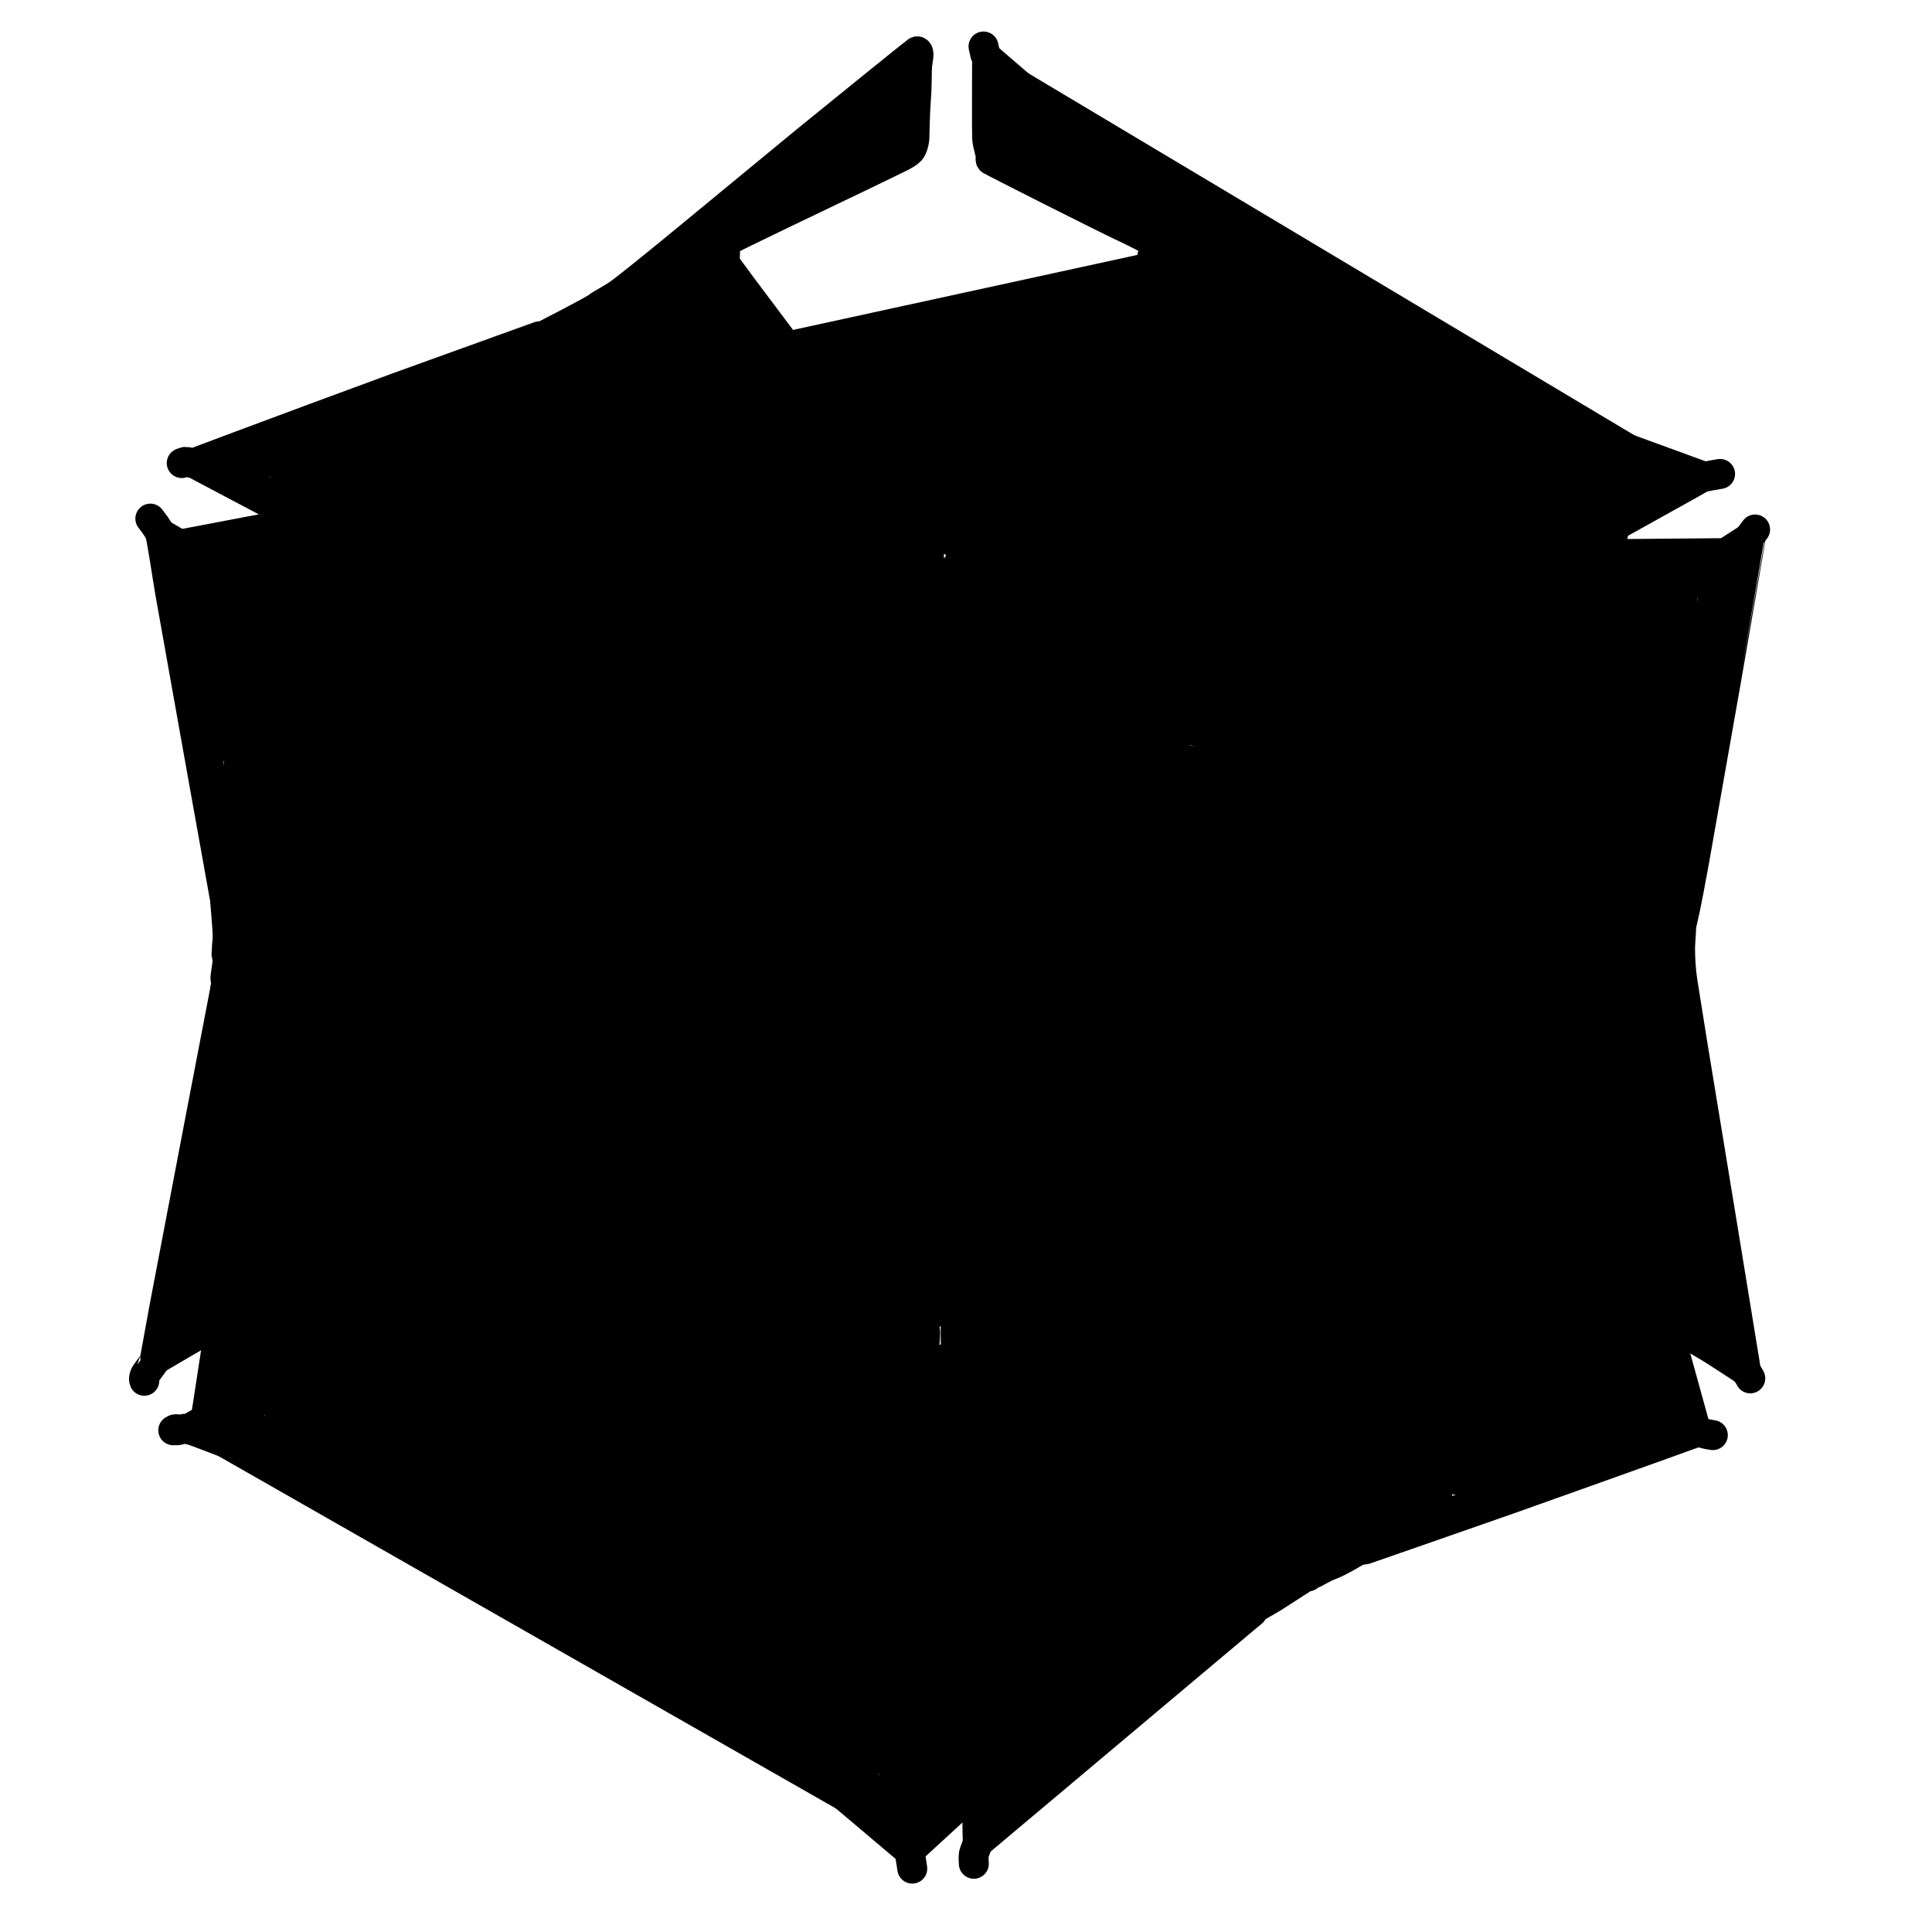 <?xml version="1.0" encoding="UTF-8" standalone="no"?>
<!DOCTYPE svg PUBLIC "-//W3C//DTD SVG 1.1//EN" "http://www.w3.org/Graphics/SVG/1.1/DTD/svg11.dtd">
<svg width="96.00" height="96.00" viewBox="0.00 0.00 1600.00 1600.00" xmlns="http://www.w3.org/2000/svg" xmlns:xlink="http://www.w3.org/1999/xlink">
<g stroke-linecap="round" id="レイヤー_7_2">
<path d="M814.50,38.50 C815.10,41.27 816.12,46.01 816.50,46.50 C817.08,47.24 818.25,47.59 818.50,48.50 C818.69,49.22 817.38,50.83 817.44,52.86 C817.44,53.18 817.22,110.97 817.50,114.50 C818.00,120.34 820.50,127.71 820.50,128.50 C820.51,129.25 820.12,132.04 820.50,132.50 C821.08,133.17 916.57,181.55 935.83,190.39 C940.17,192.45 956.96,200.69 957.50,202.50 C957.77,203.43 957.56,206.90 958.50,207.50 C959.11,207.87 971.79,207.64 972.50,208.50 C973.42,209.65 973.15,214.46 973.50,215.50 C973.75,216.20 982.19,214.72 985.50,215.50 C988.89,216.34 1028.66,235.99 1042.67,243.33 C1054.06,249.52 1060.55,253.50 1069.59,260.07 C1075.36,264.25 1092.29,274.67 1094.50,275.50 C1094.99,275.68 1097.79,276.13 1098.50,276.50 C1099.14,276.83 1103.81,280.16 1104.50,280.50 C1105.17,280.84 1107.83,281.16 1108.50,281.50 C1109.23,281.86 1113.92,285.20 1114.50,285.50 C1115.10,285.81 1117.78,286.22 1118.50,286.50 C1119.29,286.81 1130.01,292.88 1132.50,294.00 C1135.48,295.33 1146.73,298.58 1155.81,301.83 C1183.79,311.94 1246.05,334.51 1280.32,346.97 C1315.75,359.88 1378.06,382.63 1404.94,392.47 C1406.88,393.17 1409.66,394.19 1410.50,394.50"  stroke="rgb(0, 0, 0)" stroke-width="24.80" stroke-opacity="1.00" stroke-linejoin="round"/>
<path d="M958.50,207.50 C956.97,208.23 955.27,209.82 954.50,211.50 C953.95,212.73 953.64,221.27 952.96,223.61 C951.95,227.02 947.87,232.76 947.11,233.85 C931.15,256.31 892.13,310.46 869.06,342.17 C846.78,372.44 794.16,443.28 793.95,443.60 C792.77,445.27 791.40,446.42 790.06,446.71 C789.96,446.73 772.82,446.65 772.50,446.50 C771.76,446.13 721.65,379.83 700.15,351.42 C675.20,318.43 631.88,260.84 613.51,236.25 C610.03,231.53 600.52,218.55 600.50,218.50 C599.76,216.68 600.25,212.60 600.42,211.50 C600.56,210.61 600.46,206.54 600.29,205.76 C600.08,204.84 599.59,201.58 600.50,200.50 C602.02,198.80 686.17,158.81 717.44,143.75 C723.45,140.83 736.51,134.50 743.56,131.07 C749.02,128.39 752.13,126.58 753.98,124.57 C755.74,122.57 757.27,117.24 757.29,113.33 C757.28,112.40 757.67,92.92 758.53,81.79 C759.46,69.92 759.11,58.22 759.50,54.50 C759.86,51.18 760.24,48.92 760.58,46.87 C760.92,44.46 760.42,42.34 759.50,42.50 C759.03,42.61 695.46,93.99 668.29,116.17 C636.68,142.24 580.60,188.45 556.15,208.57 C546.85,216.20 521.47,236.83 512.57,243.30 C505.73,248.09 497.98,251.73 495.19,254.04 C491.47,257.11 452.09,277.24 451.82,277.39 C449.90,278.43 447.50,278.40 446.50,278.50 C446.26,278.53 364.57,308.07 328.98,320.99 C297.02,332.69 228.22,358.20 191.39,372.00 C180.49,376.17 162.23,382.91 162.05,383.00 C159.92,383.90 154.52,382.43 153.50,382.50 C153.00,382.53 152.00,382.87 150.50,383.50"  stroke="rgb(0, 0, 0)" stroke-width="24.80" stroke-opacity="1.00" stroke-linejoin="round"/>
<path d="M818.50,48.50 C836.94,64.38 882.46,103.57 909.54,126.88 C941.17,154.11 996.63,201.87 1020.47,222.40 C1029.15,229.87 1039.67,238.92 1041.50,240.50"  stroke="rgb(0, 0, 0)" stroke-width="24.80" stroke-opacity="1.00" stroke-linejoin="round"/>
<path d="M973.50,215.50 C971.94,216.78 969.87,218.70 969.50,219.50 C969.41,219.69 969.07,222.91 968.50,223.50 C967.92,224.09 963.17,225.89 962.95,226.01 C960.02,227.57 955.81,233.47 955.04,234.51 C938.78,256.86 899.51,311.40 876.49,343.59 C856.55,371.47 814.27,430.40 802.33,445.75 C800.48,448.16 796.78,453.85 796.50,454.50 C795.13,457.79 795.60,464.54 795.50,466.50 C795.39,468.89 794.80,470.90 794.78,471.76 C794.77,473.23 795.69,474.82 797.21,476.25 C797.49,476.50 866.99,544.29 892.70,569.05 C894.84,571.12 900.78,576.84 900.79,576.85 C902.81,578.88 907.15,580.30 909.17,580.92 C939.33,590.16 1002.68,609.43 1035.87,619.45 C1038.68,620.26 1046.05,622.42 1046.50,622.50 C1049.71,623.08 1057.31,622.32 1058.50,622.50 C1059.60,622.66 1063.55,623.08 1064.50,622.50 C1065.06,622.14 1101.71,543.91 1114.25,517.16 C1131.10,481.31 1162.15,414.73 1176.35,384.01 C1179.04,378.05 1184.08,366.80 1186.43,361.52 C1186.96,360.31 1189.87,353.88 1190.51,349.87 C1190.98,346.82 1190.36,337.89 1190.50,336.50 C1190.65,334.76 1190.36,334.28 1188.50,333.12 C1188.13,332.90 1134.50,296.19 1133.50,295.50"  stroke="rgb(0, 0, 0)" stroke-width="24.80" stroke-opacity="1.00" stroke-linejoin="round"/>
<path d="M524.50,236.50 C538.21,229.74 562.00,218.30 564.50,217.50 C567.46,216.58 570.72,216.17 572.33,216.55 C575.02,217.40 580.97,217.29 581.84,217.39 C583.32,217.60 584.79,218.73 585.98,220.38 C586.20,220.70 639.64,290.01 662.20,319.52 C686.50,351.44 728.50,406.52 746.19,429.68 C749.57,434.08 757.84,444.85 763.04,450.77 C765.46,453.54 768.96,458.89 769.40,461.71 C769.62,463.22 769.69,472.57 769.72,473.61 C769.77,475.55 769.39,476.88 768.37,478.48 C768.35,478.52 762.01,488.66 760.92,490.28 C756.14,497.28 745.28,509.06 739.51,514.31 C736.45,517.08 701.94,547.21 688.96,558.95 C682.84,564.59 668.74,577.39 668.50,577.50 C667.88,577.79 664.66,577.49 664.50,577.50 C663.65,577.58 621.79,591.08 605.66,596.41 C597.54,599.26 579.28,605.82 577.88,606.20 C571.40,607.92 557.02,609.68 546.63,610.51 C537.10,611.04 516.84,611.65 516.50,611.50 C515.00,610.79 513.46,605.36 505.44,585.26 C494.22,557.37 467.66,491.63 452.32,453.78 C438.20,418.87 414.18,359.23 404.28,334.50 C403.80,333.30 401.10,326.73 401.21,324.41 C401.26,323.57 401.68,321.05 401.50,319.50 C401.34,317.95 400.39,314.62 400.40,314.38 C400.46,312.92 401.80,311.11 403.56,309.79 C411.56,303.76 444.47,281.87 447.50,279.50"  stroke="rgb(0, 0, 0)" stroke-width="24.80" stroke-opacity="1.00" stroke-linejoin="round"/>
<path d="M951.50,227.50 C951.50,227.50 959.50,228.50 959.50,228.50"  stroke="rgb(0, 0, 0)" stroke-width="24.80" stroke-opacity="1.00" stroke-linejoin="round"/>
<path d="M232.50,422.50 C257.06,406.20 309.06,371.70 336.50,353.50 C346.48,346.94 363.60,335.73 366.54,334.17 C368.01,333.39 373.57,330.93 376.86,330.59 C378.81,330.40 387.85,331.77 388.50,332.50 C388.70,332.73 420.66,410.95 434.32,444.25 C449.90,482.27 476.92,548.35 488.37,576.41 C490.54,581.77 496.50,596.48 496.50,596.50 C496.62,597.08 496.51,603.88 497.08,608.69 C497.28,610.83 497.09,613.68 496.50,614.50 C495.78,615.41 493.27,616.19 491.19,616.27 C483.76,616.30 401.87,624.47 365.70,628.14 C329.40,631.76 262.13,638.39 231.15,641.38 C213.71,642.94 201.31,642.73 200.45,642.72 C198.79,642.65 197.74,642.08 197.50,640.96 C196.99,638.09 199.27,601.38 200.42,586.21 C201.99,567.59 204.81,533.62 206.06,518.28 C206.90,507.26 207.46,490.57 207.50,490.50 C207.75,490.10 208.63,489.95 208.50,489.50 C208.50,489.50 205.22,487.38 204.50,486.50 C204.08,486.01 202.72,483.54 201.50,482.50 C200.22,481.42 138.90,445.27 132.50,441.50"  stroke="rgb(0, 0, 0)" stroke-width="24.80" stroke-opacity="1.00" stroke-linejoin="round"/>
<path d="M160.50,383.50 C189.24,398.74 228.38,419.45 228.50,419.50 C229.42,419.89 232.01,421.15 232.50,422.50 C233.05,424.09 234.26,431.11 234.50,432.50"  stroke="rgb(0, 0, 0)" stroke-width="24.80" stroke-opacity="1.00" stroke-linejoin="round"/>
<path d="M1424.50,392.50 C1421.13,393.03 1412.88,394.39 1409.50,395.50 C1408.64,395.79 1345.83,430.92 1337.50,435.50"  stroke="rgb(0, 0, 0)" stroke-width="24.80" stroke-opacity="1.00" stroke-linejoin="round"/>
<path d="M124.50,429.50 C126.41,431.92 130.93,437.80 132.50,441.50 C133.87,444.80 138.95,479.48 140.97,490.95 C146.45,521.82 159.16,593.05 166.39,633.40 C172.53,667.63 182.58,723.68 186.50,745.50"  stroke="rgb(0, 0, 0)" stroke-width="24.80" stroke-opacity="1.00" stroke-linejoin="round"/>
<path d="M1335.50,446.50 C1335.14,445.40 1335.00,443.65 1335.50,442.50 C1335.98,441.34 1338.00,436.87 1337.50,435.50 C1337.14,434.59 1258.18,380.66 1229.14,361.02 C1226.85,359.46 1220.38,354.90 1220.08,354.74 C1216.62,352.96 1202.28,352.81 1200.50,353.50 C1199.03,354.12 1197.12,356.03 1196.36,357.62 C1191.19,369.68 1159.49,439.76 1143.80,474.38 C1130.91,502.69 1105.23,558.71 1092.45,586.41 C1089.46,593.18 1083.18,607.78 1082.50,612.50 C1082.04,615.95 1083.18,626.05 1083.21,626.48 C1083.36,628.38 1083.54,628.53 1085.50,628.50 C1086.74,628.45 1176.13,640.71 1212.39,645.71 C1246.81,650.37 1312.43,659.25 1343.63,663.47 C1364.53,666.21 1376.50,667.35 1381.55,666.95 C1383.05,666.78 1384.45,665.84 1384.73,664.65 C1385.63,660.41 1380.75,576.54 1378.78,544.69 C1378.44,535.41 1375.07,505.93 1375.03,502.68 C1375.01,498.88 1376.26,493.11 1377.86,491.18 C1378.06,490.96 1442.03,449.69 1448.50,445.50"  stroke="rgb(0, 0, 0)" stroke-width="24.80" stroke-opacity="1.00" stroke-linejoin="round"/>
<path d="M1453.50,438.50 C1452.75,439.50 1448.49,445.14 1448.50,445.50 C1448.53,446.25 1449.34,446.77 1449.50,447.50 C1449.53,447.62 1435.45,528.97 1429.47,563.25 C1422.21,604.51 1409.14,678.54 1403.34,711.31 C1395.91,752.89 1393.11,763.27 1392.50,765.50"  stroke="rgb(0, 0, 0)" stroke-width="24.80" stroke-opacity="1.00" stroke-linejoin="round"/>
<path d="M993.50,777.50 C992.25,778.01 988.68,779.43 987.94,779.92 C986.51,780.90 984.85,783.59 984.53,785.32 C984.26,787.03 984.33,790.47 984.63,792.17 C984.94,793.65 986.50,795.94 987.68,796.51 C988.63,796.95 992.26,798.05 993.50,799.50 C994.40,800.56 1012.49,840.92 1020.05,858.28 C1027.35,874.49 1045.53,913.63 1046.76,917.09 C1047.93,920.49 1048.92,928.09 1048.05,932.46 C1048.04,932.54 1046.86,937.04 1046.50,937.50 C1045.57,938.60 1044.25,938.87 1041.75,938.59 C1038.50,938.19 946.54,950.50 912.41,955.13 C905.57,956.06 890.35,958.08 889.01,958.74 C887.01,959.76 882.42,965.48 881.52,966.58 C860.00,993.65 818.82,1045.83 799.16,1070.94 C797.83,1072.72 794.10,1077.91 791.70,1081.31 C790.52,1082.89 788.10,1084.85 786.50,1085.50 C784.60,1086.22 777.68,1086.36 773.07,1085.96 C771.21,1085.76 768.71,1084.81 767.66,1083.80 C767.36,1083.51 757.97,1069.10 754.40,1063.98 C732.92,1033.49 682.68,962.58 682.50,962.50 C681.89,962.23 681.10,962.79 680.50,962.50 C679.64,962.11 678.19,960.27 676.69,960.05 C667.68,958.38 582.35,949.98 545.54,946.36 C539.47,945.71 528.73,944.61 528.50,944.50 C527.67,944.07 527.46,939.03 526.92,934.72 C526.70,932.46 526.96,928.64 527.50,926.50 C528.21,923.76 564.60,836.11 578.90,802.11 C581.23,796.59 585.43,786.77 585.50,786.50 C585.84,785.18 584.59,782.28 582.60,777.42 C570.06,746.62 544.96,684.08 532.41,652.34 C531.89,650.96 529.19,643.85 528.72,640.37 C528.31,637.17 529.24,628.95 529.50,628.50 C530.59,626.78 534.55,626.50 539.60,626.06 C572.52,623.08 638.41,617.04 671.37,613.99 C673.63,613.77 680.38,612.84 682.06,611.68 C683.86,610.40 692.85,598.05 696.58,592.91 C718.29,562.76 769.85,491.74 770.06,491.42 C771.26,489.72 772.53,488.60 773.92,488.40 C774.66,488.30 791.14,488.31 791.50,488.50 C791.56,488.53 848.92,563.11 870.52,591.28 C874.01,595.89 886.29,612.19 888.00,613.69 C890.25,615.61 895.38,617.26 898.48,617.67 C930.00,622.02 993.01,630.93 1024.50,635.50 C1035.93,637.21 1040.69,637.75 1044.27,638.08 C1045.89,638.26 1047.55,638.95 1048.28,639.91 C1049.40,641.49 1050.56,650.08 1050.35,652.15 C1049.98,655.62 1046.76,662.92 1046.16,664.30 C1033.46,692.34 1001.77,759.45 993.52,775.67 C992.91,777.03 993.91,777.79 995.69,777.56 C998.53,777.18 1000.51,777.43 1001.50,778.50 C1002.58,779.76 1001.87,787.16 1001.50,790.50 C1001.31,792.70 1001.17,795.88 1001.08,796.80 C1000.92,798.12 999.84,799.05 998.67,798.92 C997.94,798.82 995.79,798.58 993.50,799.50"  stroke="rgb(0, 0, 0)" stroke-width="24.80" stroke-opacity="1.00" stroke-linejoin="round"/>
<path d="M194.50,911.50 C195.98,909.81 197.01,909.21 198.75,909.33 C202.90,909.61 209.76,909.05 210.50,909.50 C210.55,909.53 213.44,912.93 214.50,913.50 C214.88,913.70 231.41,914.40 240.13,915.21 C270.21,918.17 335.74,924.73 371.19,928.33 C406.41,931.92 478.19,939.12 494.29,939.99 C497.22,940.13 502.33,940.39 504.50,940.50 C506.28,940.54 508.06,940.18 508.50,939.50 C508.61,939.32 509.24,932.46 510.07,929.09 C518.07,896.95 538.77,814.56 541.82,800.50 C543.33,792.86 544.25,785.41 543.64,779.65 C542.94,773.41 534.65,737.17 530.87,720.73 C522.32,684.47 509.58,631.64 509.50,631.50 C508.77,630.39 507.12,629.99 504.84,630.24 C500.74,630.75 465.24,632.00 448.04,633.50 C416.80,636.46 351.42,642.61 317.29,645.81 C298.41,647.50 261.69,650.69 243.84,652.20 C229.80,653.32 197.26,655.84 196.05,656.57 C194.97,657.27 194.38,658.84 194.25,661.01 C194.23,661.34 188.59,744.40 188.50,744.50 C188.03,745.08 186.96,744.92 186.50,745.50 C186.27,745.81 188.66,769.12 188.51,776.29 C188.45,779.06 187.44,788.93 187.50,789.50 C187.60,790.39 188.45,794.02 188.50,795.50 C188.52,796.21 187.27,805.38 186.73,809.10 C186.41,811.14 187.38,812.77 187.50,813.50 C187.58,813.94 186.54,818.40 186.50,819.50 C186.46,820.38 187.69,828.09 187.85,830.12 C189.89,858.25 194.53,923.47 197.14,960.57 C198.20,975.80 200.74,1012.68 202.23,1034.32 C203.14,1048.84 204.48,1076.66 204.50,1076.88 C204.63,1078.24 204.02,1079.44 202.63,1080.35 C201.95,1080.79 201.12,1080.98 200.50,1081.50 C200.04,1081.87 198.61,1084.51 197.50,1085.50 C196.39,1086.49 134.58,1122.54 129.50,1125.50"  stroke="rgb(0, 0, 0)" stroke-width="24.80" stroke-opacity="1.00" stroke-linejoin="round"/>
<path d="M1444.50,1134.50 C1445.40,1133.06 1445.56,1132.16 1445.13,1130.19 C1445.04,1129.79 1431.90,1049.17 1426.39,1015.63 C1419.58,974.38 1407.10,898.39 1401.43,863.65 C1399.20,849.73 1395.13,824.20 1393.29,812.59 C1392.09,804.89 1391.31,793.84 1391.35,784.54 C1391.48,778.64 1392.73,769.34 1392.18,759.75 C1389.61,725.71 1386.62,686.71 1386.50,686.50 C1386.39,686.31 1380.12,686.20 1378.13,685.96 C1348.39,681.74 1284.10,672.52 1249.56,667.51 C1218.19,663.04 1154.07,653.85 1121.32,649.13 C1113.01,647.92 1097.85,645.77 1091.00,644.82 C1081.21,643.55 1069.70,642.76 1066.50,644.50 C1065.19,645.28 1062.88,652.50 1061.07,656.71 C1059.40,660.58 1055.73,668.18 1054.81,669.75 C1053.00,672.87 1051.86,677.29 1051.31,679.68 C1048.00,694.66 1040.49,729.08 1036.29,748.53 C1030.73,773.78 1028.71,779.39 1028.50,780.50 C1027.73,784.68 1029.44,798.85 1031.22,807.08 C1034.57,821.14 1041.56,854.68 1044.86,871.28 C1046.35,878.41 1050.47,897.28 1052.27,902.31 C1054.39,908.14 1061.90,924.35 1062.50,926.50 C1063.57,930.24 1064.35,931.93 1065.50,932.50 C1069.15,934.18 1098.07,931.24 1119.48,928.53 C1153.15,924.05 1221.71,914.94 1256.59,910.31 C1288.79,906.10 1351.38,897.94 1381.77,894.00 C1383.50,893.74 1385.31,893.64 1385.50,893.50 C1386.50,892.71 1386.67,888.95 1387.06,883.33 C1389.58,849.94 1392.31,814.02 1392.50,811.50"  stroke="rgb(0, 0, 0)" stroke-width="24.80" stroke-opacity="1.00" stroke-linejoin="round"/>
<path d="M1005.50,777.50 C1007.20,776.80 1014.80,776.77 1020.74,777.17 C1023.05,777.34 1024.40,777.86 1024.57,778.84 C1024.70,779.72 1025.49,791.10 1025.53,791.76 C1025.61,793.50 1025.10,796.61 1024.50,797.50 C1023.60,798.70 1021.33,799.42 1019.17,799.22 C1017.99,799.09 1014.24,798.54 1012.50,798.50 C1010.21,798.43 1007.13,798.95 1006.22,798.79 C1005.17,798.57 1004.07,796.74 1004.02,795.28 C1004.00,794.16 1004.75,784.74 1004.05,782.02 C1003.63,780.27 1003.42,779.36 1003.44,779.29 C1003.65,778.64 1004.33,778.04 1005.50,777.50 Z"  stroke="rgb(0, 0, 0)" stroke-width="24.80" stroke-opacity="1.00" stroke-linejoin="round"/>
<path d="M186.50,819.50 C181.98,843.06 170.90,900.76 164.34,934.91 C156.41,976.30 142.23,1050.53 135.99,1083.38 C133.65,1095.83 128.50,1123.49 128.50,1123.50 C128.66,1124.23 129.49,1124.76 129.50,1125.50 C129.50,1125.68 123.34,1133.85 121.04,1137.06 C118.95,1140.03 119.09,1142.58 119.50,1143.50"  stroke="rgb(0, 0, 0)" stroke-width="24.80" stroke-opacity="1.00" stroke-linejoin="round"/>
<path d="M214.50,913.50 C214.50,913.50 214.50,924.50 214.50,924.50"  stroke="rgb(0, 0, 0)" stroke-width="24.80" stroke-opacity="1.00" stroke-linejoin="round"/>
<path d="M1418.50,1188.50 C1417.35,1188.34 1410.67,1187.37 1406.50,1185.50 C1401.99,1183.45 1336.18,1145.03 1334.50,1144.50 C1332.97,1144.07 1330.56,1145.80 1326.22,1148.72 C1313.97,1156.91 1285.42,1175.98 1269.13,1186.85 C1256.32,1195.47 1217.80,1222.11 1217.14,1222.48 C1214.44,1223.93 1208.67,1225.57 1205.21,1225.36 C1201.93,1224.98 1194.69,1224.63 1194.50,1224.50 C1194.49,1224.49 1158.28,1142.63 1142.51,1106.97 C1128.09,1074.45 1094.78,999.66 1087.93,985.80 C1086.55,982.98 1084.45,978.05 1083.33,974.99 C1082.23,971.92 1080.81,965.04 1080.70,960.91 C1080.65,955.95 1080.43,950.79 1080.56,950.05 C1080.80,948.89 1081.72,948.39 1083.52,948.21 C1083.85,948.18 1175.22,936.52 1211.98,931.95 C1247.81,927.52 1309.57,919.79 1335.50,916.50 C1339.56,915.93 1350.95,914.48 1361.62,914.28 C1370.57,914.20 1383.37,914.43 1383.50,914.50 C1384.16,914.86 1383.45,918.76 1383.20,922.12 C1381.42,952.35 1377.11,1019.79 1374.57,1057.02 C1374.05,1064.06 1372.62,1084.25 1372.50,1084.50 C1372.30,1084.93 1371.49,1085.03 1371.50,1085.50 C1371.53,1085.98 1373.78,1086.93 1374.50,1088.50 C1375.00,1089.54 1375.85,1094.74 1376.10,1095.34 C1376.80,1096.99 1379.66,1099.49 1381.54,1100.23 C1383.27,1100.86 1388.31,1101.87 1389.65,1102.12 C1392.08,1102.57 1393.08,1102.40 1394.50,1101.50"  stroke="rgb(0, 0, 0)" stroke-width="24.80" stroke-opacity="1.00" stroke-linejoin="round"/>
<path d="M195.50,929.50 C197.80,927.80 199.11,927.25 201.11,927.42 C201.52,927.46 206.32,927.70 208.05,927.74 C209.80,927.77 211.62,927.07 212.89,925.96 C213.43,925.48 214.73,924.41 216.25,924.62 C216.48,924.66 308.33,935.22 342.11,939.00 C376.66,942.70 442.73,949.83 474.25,953.25 C477.10,953.55 482.32,954.06 484.70,954.27 C488.41,954.52 490.97,953.72 492.23,953.84 C493.70,954.02 494.74,955.98 494.77,957.91 C494.80,961.38 494.57,975.25 494.50,975.50 C494.45,975.69 461.16,1054.42 446.97,1087.95 C430.97,1125.69 403.36,1190.87 391.75,1218.30 C390.63,1220.97 388.45,1226.14 387.39,1228.64 C385.43,1233.29 384.12,1236.69 382.50,1237.50 C382.22,1237.63 372.45,1237.95 369.98,1237.59 C365.65,1236.91 360.48,1234.49 355.86,1231.68 C338.76,1220.84 275.33,1176.99 248.85,1158.52 C239.83,1152.26 228.83,1145.50 228.50,1145.50 C228.44,1145.50 188.06,1166.28 172.31,1174.41 C163.62,1178.95 160.24,1181.05 156.50,1183.50"  stroke="rgb(0, 0, 0)" stroke-width="24.80" stroke-opacity="1.00" stroke-linejoin="round"/>
<path d="M442.50,1290.50 C429.42,1281.56 398.71,1260.71 398.50,1260.50 C397.45,1259.39 397.49,1255.67 397.33,1248.79 C397.25,1245.39 397.44,1237.01 398.44,1234.73 C398.75,1234.06 400.68,1232.09 401.50,1230.50 C401.78,1229.98 434.18,1152.07 447.87,1119.03 C463.77,1080.55 491.71,1013.08 503.76,984.09 C508.19,973.53 514.33,958.70 514.50,958.50 C515.08,957.87 519.68,958.74 523.28,958.94 C533.97,959.45 549.32,960.66 551.74,960.91 C559.19,961.70 571.17,964.42 579.27,967.11 C609.89,977.31 648.47,990.39 656.44,993.28 C659.63,994.39 665.36,994.91 666.50,995.50 C667.48,996.02 747.23,1069.16 747.50,1069.50 C747.83,1069.92 750.16,1074.65 753.45,1078.94 C755.97,1082.22 762.29,1090.61 762.68,1091.19 C764.64,1094.13 766.16,1100.23 766.18,1104.16 C766.18,1105.57 765.93,1109.47 765.81,1111.05 C765.67,1112.89 764.88,1115.64 763.93,1117.01 C763.26,1117.96 753.36,1129.80 749.87,1134.21 C731.64,1157.38 688.38,1212.42 663.36,1244.30 C640.03,1274.07 600.38,1324.75 584.06,1345.64 C580.99,1349.59 578.22,1353.15 577.50,1353.50 C577.37,1353.56 560.20,1353.82 559.53,1353.85 C558.08,1353.91 525.19,1337.38 517.50,1333.50"  stroke="rgb(0, 0, 0)" stroke-width="24.80" stroke-opacity="1.00" stroke-linejoin="round"/>
<path d="M956.50,979.50 C956.61,976.57 956.90,969.38 957.16,965.91 C957.33,963.93 957.88,962.64 958.79,962.72 C959.72,962.82 962.12,963.63 964.24,963.59 C967.54,963.56 976.14,963.55 977.50,964.50 C978.91,965.58 979.09,967.61 978.15,970.15 C977.41,972.05 977.57,972.89 978.50,973.50"  stroke="rgb(0, 0, 0)" stroke-width="24.80" stroke-opacity="1.00" stroke-linejoin="round"/>
<path d="M1373.50,1087.50 C1373.72,1086.07 1374.14,1084.13 1374.50,1083.50 C1375.08,1082.54 1379.48,1082.51 1384.76,1082.70 C1387.57,1082.81 1390.53,1083.02 1392.19,1083.15 C1394.10,1083.33 1395.36,1083.92 1395.30,1084.84 C1395.20,1085.76 1394.34,1088.18 1394.24,1090.54 C1394.02,1095.33 1394.34,1102.47 1395.70,1104.01 C1395.98,1104.31 1411.87,1113.46 1418.49,1117.56 C1426.20,1122.44 1443.66,1133.79 1444.50,1134.50 C1447.14,1136.78 1449.00,1140.55 1449.50,1141.50"  stroke="rgb(0, 0, 0)" stroke-width="24.80" stroke-opacity="1.00" stroke-linejoin="round"/>
<path d="M755.50,1547.50 C755.09,1544.66 753.91,1536.74 753.50,1535.50 C752.88,1533.57 751.41,1531.93 751.50,1531.50 C751.66,1530.77 752.60,1529.16 752.43,1527.09 C752.41,1526.77 750.05,1478.39 749.19,1462.16 C748.56,1451.96 748.10,1448.66 746.50,1447.50 C746.12,1447.23 660.60,1404.65 625.45,1387.16 C613.38,1381.07 597.01,1372.77 596.64,1372.60 C594.68,1371.66 594.02,1371.06 594.10,1370.03 C594.67,1364.33 594.44,1351.62 594.50,1351.50 C594.94,1350.66 600.22,1344.75 601.00,1343.75 C618.19,1321.59 659.79,1267.80 684.19,1236.17 C703.75,1210.80 741.25,1162.34 759.19,1139.25 C762.22,1135.21 766.48,1129.08 767.50,1128.23 C768.88,1127.14 771.47,1126.15 773.33,1125.94 C776.55,1125.65 785.77,1126.24 786.50,1126.50 C788.56,1127.27 789.87,1128.63 791.50,1131.50 C791.64,1131.76 842.17,1202.52 863.84,1232.81 C886.76,1264.87 925.44,1319.16 941.20,1341.38 C941.94,1342.44 943.89,1345.23 944.12,1345.54 C945.91,1347.89 946.71,1354.46 947.50,1356.55 C948.41,1358.94 948.59,1360.01 948.40,1361.58 C948.17,1363.50 950.35,1366.22 951.50,1367.50"  stroke="rgb(0, 0, 0)" stroke-width="24.80" stroke-opacity="1.00" stroke-linejoin="round"/>
<path d="M1127.50,1282.50 C1128.98,1283.44 1129.82,1283.54 1131.50,1282.83 C1131.82,1282.69 1215.06,1253.75 1249.90,1241.51 C1284.27,1229.32 1350.75,1205.58 1382.86,1194.04 C1392.90,1190.41 1404.72,1186.14 1406.50,1185.50"  stroke="rgb(0, 0, 0)" stroke-width="24.80" stroke-opacity="1.00" stroke-linejoin="round"/>
<path d="M143.50,1184.50 C144.58,1183.83 145.25,1183.49 145.50,1183.50 C145.97,1183.51 146.06,1184.33 146.50,1184.50 C146.89,1184.64 151.32,1183.40 152.29,1183.32 C155.58,1183.03 161.60,1185.28 162.69,1185.66 C184.70,1193.85 249.55,1219.00 284.50,1232.50 C317.72,1245.06 382.43,1269.37 413.92,1281.11 C419.55,1283.20 429.82,1287.02 434.48,1288.75 C442.72,1291.84 447.85,1294.15 456.46,1298.65 C482.85,1312.59 498.30,1321.12 507.83,1328.08 C514.03,1332.62 575.53,1383.73 602.53,1406.26 C632.15,1431.10 683.86,1474.47 705.94,1492.99 C719.88,1504.77 742.66,1524.03 751.50,1531.50"  stroke="rgb(0, 0, 0)" stroke-width="24.80" stroke-opacity="1.00" stroke-linejoin="round"/>
<path d="M1035.50,1334.50 C1036.18,1333.53 1037.59,1333.41 1037.50,1334.50 C1037.48,1334.71 1037.15,1335.05 1036.50,1335.50"  stroke="rgb(0, 0, 0)" stroke-width="24.80" stroke-opacity="1.00" stroke-linejoin="round"/>
<path d="M1036.50,1335.50 C1017.81,1351.21 971.68,1390.00 944.24,1413.06 C912.19,1440.01 855.97,1487.27 831.81,1507.58 C823.01,1514.98 812.36,1523.94 810.50,1525.50"  stroke="rgb(0, 0, 0)" stroke-width="24.80" stroke-opacity="1.00" stroke-linejoin="round"/>
<path d="M945.50,1347.50 C947.73,1347.14 951.93,1346.31 952.50,1346.50 C953.40,1346.80 955.00,1348.97 956.86,1349.71 C957.97,1350.18 961.93,1351.91 962.50,1352.50 C963.24,1353.29 963.29,1355.86 963.50,1356.50 C963.74,1357.27 965.35,1359.25 966.50,1360.50"  stroke="rgb(0, 0, 0)" stroke-width="24.80" stroke-opacity="1.00" stroke-linejoin="round"/>
<path d="M952.50,1346.50 C938.34,1326.33 903.11,1276.15 882.03,1246.14 C858.59,1212.75 818.35,1155.40 801.55,1131.44 C798.43,1126.97 792.64,1118.71 792.50,1118.50 C791.45,1116.85 791.51,1114.38 791.46,1108.36 C791.45,1106.28 791.35,1098.72 791.50,1098.50 C791.94,1097.90 793.82,1097.32 795.25,1095.88 C795.51,1095.62 865.70,1029.24 891.31,1005.03 C899.21,997.73 902.52,995.11 904.61,994.37 C904.67,994.35 956.26,979.40 956.50,979.50 C957.37,979.87 957.70,981.01 958.50,981.50 C958.89,981.74 969.69,980.46 970.50,980.50 C972.38,980.56 972.77,980.35 973.66,978.71 C974.61,976.97 976.84,974.49 978.50,973.50 C980.08,972.58 1024.25,959.69 1038.77,955.88 C1044.07,954.58 1050.09,953.48 1053.45,953.55 C1054.38,953.58 1061.76,954.61 1063.49,955.96 C1065.03,957.20 1071.79,972.86 1074.58,979.11 C1085.53,1003.35 1112.14,1062.11 1127.80,1096.65 C1143.66,1131.69 1170.50,1191.20 1181.47,1215.68 C1182.00,1216.86 1185.00,1223.40 1185.22,1226.27 C1185.29,1227.27 1185.89,1236.56 1186.13,1238.17 C1186.31,1240.14 1185.55,1243.15 1184.50,1244.50 C1182.93,1246.43 1145.94,1270.59 1130.08,1280.67 C1124.06,1284.33 1109.25,1293.31 1102.38,1295.83 C1095.47,1298.25 1088.91,1302.87 1087.38,1303.06 C1085.88,1303.22 1084.34,1305.07 1083.50,1305.50 C1082.91,1305.81 1081.22,1305.55 1079.70,1306.62 C1079.47,1306.78 1062.12,1317.92 1054.80,1322.66 C1046.86,1327.47 1030.79,1336.51 1023.23,1340.49 C1007.67,1348.32 986.12,1357.68 980.81,1359.70 C979.03,1360.39 976.54,1360.89 974.57,1360.86 C973.39,1360.84 966.70,1359.92 966.50,1360.50 C966.15,1361.58 966.45,1366.43 965.50,1367.50 C964.79,1368.28 951.99,1367.08 951.50,1367.50 C950.75,1368.19 951.83,1372.40 951.50,1373.50 C951.31,1374.15 866.13,1415.34 832.99,1431.12 C827.53,1433.72 814.08,1440.13 813.50,1441.50 C813.31,1441.97 812.76,1446.28 812.50,1447.50 C812.29,1448.57 810.47,1454.07 810.41,1458.24 C810.36,1465.20 810.57,1485.74 810.50,1487.50 C810.39,1490.17 809.50,1493.92 809.43,1498.15 C809.41,1506.11 809.42,1517.15 809.77,1525.42 C809.82,1527.09 806.93,1533.32 806.50,1535.50 C806.07,1537.76 806.43,1542.53 806.50,1543.50"  stroke="rgb(0, 0, 0)" stroke-width="24.80" stroke-opacity="1.00" stroke-linejoin="round"/>
<path d="M740.83,75.38 L588.00,203.56"  stroke="rgb(0, 0, 0)" stroke-width="15.00" stroke-opacity="1.00" stroke-linejoin="round"/>
<path d="M733.14,1497.71 L581.71,1367.89"  stroke="rgb(0, 0, 0)" stroke-width="15.00" stroke-opacity="1.00" stroke-linejoin="round"/>
<path d="M1424.28,1103.65 L1389.68,907.21"  stroke="rgb(0, 0, 0)" stroke-width="15.00" stroke-opacity="1.00" stroke-linejoin="round"/>
<path d="M1427.67,476.89 L1390.95,672.94"  stroke="rgb(0, 0, 0)" stroke-width="15.00" stroke-opacity="1.00" stroke-linejoin="round"/>
<path d="M192.05,1181.40 L379.47,1249.66"  stroke="rgb(0, 0, 0)" stroke-width="15.00" stroke-opacity="1.00" stroke-linejoin="round"/>
<path d="M196.35,385.83 L384.49,319.60"  stroke="rgb(0, 0, 0)" stroke-width="15.00" stroke-opacity="1.00" stroke-linejoin="round"/>
<path d="M748.87,83.45 L620.14,182.95"  stroke="rgb(0, 0, 0)" stroke-width="15.00" stroke-opacity="1.00" stroke-linejoin="round"/>
<path d="M741.27,1489.73 L613.63,1388.85"  stroke="rgb(0, 0, 0)" stroke-width="15.00" stroke-opacity="1.00" stroke-linejoin="round"/>
<path d="M1413.27,1106.57 L1391.47,945.35"  stroke="rgb(0, 0, 0)" stroke-width="15.00" stroke-opacity="1.00" stroke-linejoin="round"/>
<path d="M1416.69,473.84 L1393.15,634.83"  stroke="rgb(0, 0, 0)" stroke-width="15.00" stroke-opacity="1.00" stroke-linejoin="round"/>
<path d="M195.02,1170.40 L345.55,1232.14"  stroke="rgb(0, 0, 0)" stroke-width="15.00" stroke-opacity="1.00" stroke-linejoin="round"/>
<path d="M199.19,396.86 L350.38,336.75"  stroke="rgb(0, 0, 0)" stroke-width="15.00" stroke-opacity="1.00" stroke-linejoin="round"/>
<path d="M750.44,102.78 L619.02,185.52"  stroke="rgb(0, 0, 0)" stroke-width="15.00" stroke-opacity="1.00" stroke-linejoin="round"/>
<path d="M743.06,1470.42 L612.54,1386.27"  stroke="rgb(0, 0, 0)" stroke-width="15.00" stroke-opacity="1.00" stroke-linejoin="round"/>
<path d="M1395.74,1098.28 L1389.80,943.09"  stroke="rgb(0, 0, 0)" stroke-width="15.00" stroke-opacity="1.00" stroke-linejoin="round"/>
<path d="M1399.07,481.95 L1391.46,637.06"  stroke="rgb(0, 0, 0)" stroke-width="15.00" stroke-opacity="1.00" stroke-linejoin="round"/>
<path d="M210.97,1159.37 L348.33,1231.82"  stroke="rgb(0, 0, 0)" stroke-width="15.00" stroke-opacity="1.00" stroke-linejoin="round"/>
<path d="M215.03,408.06 L353.16,337.10"  stroke="rgb(0, 0, 0)" stroke-width="15.00" stroke-opacity="1.00" stroke-linejoin="round"/>
<path d="M748.90,62.51 L742.37,112.43"  stroke="rgb(0, 0, 0)" stroke-width="15.00" stroke-opacity="1.00" stroke-linejoin="round"/>
<path d="M741.08,1510.67 L735.09,1460.68"  stroke="rgb(0, 0, 0)" stroke-width="15.00" stroke-opacity="1.00" stroke-linejoin="round"/>
<path d="M1431.39,1117.08 L1391.42,1086.46"  stroke="rgb(0, 0, 0)" stroke-width="15.00" stroke-opacity="1.00" stroke-linejoin="round"/>
<path d="M1434.92,463.54 L1394.62,493.72"  stroke="rgb(0, 0, 0)" stroke-width="15.00" stroke-opacity="1.00" stroke-linejoin="round"/>
<path d="M176.86,1180.84 L223.36,1161.54"  stroke="rgb(0, 0, 0)" stroke-width="15.00" stroke-opacity="1.00" stroke-linejoin="round"/>
<path d="M181.16,386.22 L227.44,406.03"  stroke="rgb(0, 0, 0)" stroke-width="15.00" stroke-opacity="1.00" stroke-linejoin="round"/>
<path d="M831.03,73.92 L981.43,200.63"  stroke="rgb(0, 0, 0)" stroke-width="15.00" stroke-opacity="1.00" stroke-linejoin="round"/>
<path d="M823.33,1500.14 L975.09,1375.07"  stroke="rgb(0, 0, 0)" stroke-width="15.00" stroke-opacity="1.00" stroke-linejoin="round"/>
<path d="M1380.44,1182.50 L1195.51,1249.39"  stroke="rgb(0, 0, 0)" stroke-width="15.00" stroke-opacity="1.00" stroke-linejoin="round"/>
<path d="M1384.68,397.57 L1200.48,328.68"  stroke="rgb(0, 0, 0)" stroke-width="15.00" stroke-opacity="1.00" stroke-linejoin="round"/>
<path d="M145.68,1104.01 L180.22,910.41"  stroke="rgb(0, 0, 0)" stroke-width="15.00" stroke-opacity="1.00" stroke-linejoin="round"/>
<path d="M149.15,462.72 L181.59,656.68"  stroke="rgb(0, 0, 0)" stroke-width="15.00" stroke-opacity="1.00" stroke-linejoin="round"/>
<path d="M830.20,89.22 L952.46,184.47"  stroke="rgb(0, 0, 0)" stroke-width="15.00" stroke-opacity="1.00" stroke-linejoin="round"/>
<path d="M822.67,1484.83 L945.95,1390.91"  stroke="rgb(0, 0, 0)" stroke-width="15.00" stroke-opacity="1.00" stroke-linejoin="round"/>
<path d="M1367.60,1174.13 L1223.99,1232.38"  stroke="rgb(0, 0, 0)" stroke-width="15.00" stroke-opacity="1.00" stroke-linejoin="round"/>
<path d="M1371.75,405.80 L1228.77,346.00"  stroke="rgb(0, 0, 0)" stroke-width="15.00" stroke-opacity="1.00" stroke-linejoin="round"/>
<path d="M159.35,1097.08 L180.71,943.57"  stroke="rgb(0, 0, 0)" stroke-width="15.00" stroke-opacity="1.00" stroke-linejoin="round"/>
<path d="M162.74,469.79 L182.43,623.52"  stroke="rgb(0, 0, 0)" stroke-width="15.00" stroke-opacity="1.00" stroke-linejoin="round"/>
<path d="M826.14,109.35 L927.64,176.03"  stroke="rgb(0, 0, 0)" stroke-width="15.00" stroke-opacity="1.00" stroke-linejoin="round"/>
<path d="M818.82,1464.66 L921.03,1399.08"  stroke="rgb(0, 0, 0)" stroke-width="15.00" stroke-opacity="1.00" stroke-linejoin="round"/>
<path d="M1352.20,1160.55 L1243.71,1215.10"  stroke="rgb(0, 0, 0)" stroke-width="15.00" stroke-opacity="1.00" stroke-linejoin="round"/>
<path d="M1356.21,419.22 L1248.31,363.49"  stroke="rgb(0, 0, 0)" stroke-width="15.00" stroke-opacity="1.00" stroke-linejoin="round"/>
<path d="M178.81,1090.53 L185.81,969.29"  stroke="rgb(0, 0, 0)" stroke-width="15.00" stroke-opacity="1.00" stroke-linejoin="round"/>
<path d="M182.13,476.55 L187.82,597.86"  stroke="rgb(0, 0, 0)" stroke-width="15.00" stroke-opacity="1.00" stroke-linejoin="round"/>
<path d="M833.41,98.90 L882.34,144.77"  stroke="rgb(0, 0, 0)" stroke-width="15.00" stroke-opacity="1.00" stroke-linejoin="round"/>
<path d="M825.97,1475.20 L875.40,1429.86"  stroke="rgb(0, 0, 0)" stroke-width="15.00" stroke-opacity="1.00" stroke-linejoin="round"/>
<path d="M1357.63,1172.07 L1293.43,1191.51"  stroke="rgb(0, 0, 0)" stroke-width="15.00" stroke-opacity="1.00" stroke-linejoin="round"/>
<path d="M1361.75,407.75 L1297.77,387.62"  stroke="rgb(0, 0, 0)" stroke-width="15.00" stroke-opacity="1.00" stroke-linejoin="round"/>
<path d="M166.12,1089.47 L181.38,1024.15"  stroke="rgb(0, 0, 0)" stroke-width="15.00" stroke-opacity="1.00" stroke-linejoin="round"/>
<path d="M169.43,477.48 L183.98,542.95"  stroke="rgb(0, 0, 0)" stroke-width="15.00" stroke-opacity="1.00" stroke-linejoin="round"/>
<path d="M821.28,125.45 L851.05,142.42"  stroke="rgb(0, 0, 0)" stroke-width="15.00" stroke-opacity="1.00" stroke-linejoin="round"/>
<path d="M814.14,1448.51 L844.09,1431.87"  stroke="rgb(0, 0, 0)" stroke-width="15.00" stroke-opacity="1.00" stroke-linejoin="round"/>
<path d="M1340.69,1148.29 L1311.11,1165.59"  stroke="rgb(0, 0, 0)" stroke-width="15.00" stroke-opacity="1.00" stroke-linejoin="round"/>
<path d="M1344.56,431.35 L1315.17,413.73"  stroke="rgb(0, 0, 0)" stroke-width="15.00" stroke-opacity="1.00" stroke-linejoin="round"/>
<path d="M195.19,1086.69 L194.99,1052.42"  stroke="rgb(0, 0, 0)" stroke-width="15.00" stroke-opacity="1.00" stroke-linejoin="round"/>
<path d="M198.46,480.57 L197.90,514.83"  stroke="rgb(0, 0, 0)" stroke-width="15.00" stroke-opacity="1.00" stroke-linejoin="round"/>
<path d="M1390.07,499.33 L1389.23,517.85"  stroke="rgb(0, 0, 0)" stroke-width="15.00" stroke-opacity="1.00" stroke-linejoin="round"/>
<path d="M1386.93,1080.81 L1386.29,1062.27"  stroke="rgb(0, 0, 0)" stroke-width="15.00" stroke-opacity="1.00" stroke-linejoin="round"/>
<path d="M732.51,1453.94 L716.89,1443.95"  stroke="rgb(0, 0, 0)" stroke-width="15.00" stroke-opacity="1.00" stroke-linejoin="round"/>
<path d="M739.72,119.15 L723.99,128.96"  stroke="rgb(0, 0, 0)" stroke-width="15.00" stroke-opacity="1.00" stroke-linejoin="round"/>
<path d="M234.57,407.17 L251.03,398.63"  stroke="rgb(0, 0, 0)" stroke-width="15.00" stroke-opacity="1.00" stroke-linejoin="round"/>
<path d="M230.50,1160.48 L246.87,1169.19"  stroke="rgb(0, 0, 0)" stroke-width="15.00" stroke-opacity="1.00" stroke-linejoin="round"/>
<path d="M1197.85,338.72 L1199.97,339.83"  stroke="rgb(0, 0, 0)" stroke-width="15.00" stroke-opacity="1.00" stroke-linejoin="round"/>
<path d="M1192.99,1239.32 L1195.12,1238.24"  stroke="rgb(0, 0, 0)" stroke-width="15.00" stroke-opacity="1.00" stroke-linejoin="round"/>
<path d="M967.71,1367.77 L965.69,1369.05"  stroke="rgb(0, 0, 0)" stroke-width="15.00" stroke-opacity="1.00" stroke-linejoin="round"/>
<path d="M973.97,207.85 L971.97,206.55"  stroke="rgb(0, 0, 0)" stroke-width="15.00" stroke-opacity="1.00" stroke-linejoin="round"/>
<path d="M191.60,653.94 L191.50,651.55"  stroke="rgb(0, 0, 0)" stroke-width="15.00" stroke-opacity="1.00" stroke-linejoin="round"/>
<path d="M190.20,913.26 L190.07,915.64"  stroke="rgb(0, 0, 0)" stroke-width="15.00" stroke-opacity="1.00" stroke-linejoin="round"/>
<path d="M1345.10,420.32 L1325.79,412.23"  stroke="rgb(0, 0, 0)" stroke-width="15.00" stroke-opacity="1.00" stroke-linejoin="round"/>
<path d="M1341.11,1159.32 L1321.71,1167.20"  stroke="rgb(0, 0, 0)" stroke-width="15.00" stroke-opacity="1.00" stroke-linejoin="round"/>
<path d="M823.42,1454.50 L840.08,1441.81"  stroke="rgb(0, 0, 0)" stroke-width="15.00" stroke-opacity="1.00" stroke-linejoin="round"/>
<path d="M830.63,119.57 L847.15,132.43"  stroke="rgb(0, 0, 0)" stroke-width="15.00" stroke-opacity="1.00" stroke-linejoin="round"/>
<path d="M188.64,485.61 L191.29,506.39"  stroke="rgb(0, 0, 0)" stroke-width="15.00" stroke-opacity="1.00" stroke-linejoin="round"/>
<path d="M185.42,1081.54 L188.30,1060.80"  stroke="rgb(0, 0, 0)" stroke-width="15.00" stroke-opacity="1.00" stroke-linejoin="round"/>
<path d="M1024.04,722.61 L1017.51,768.42"  stroke="rgb(0, 0, 0)" stroke-width="15.00" stroke-opacity="1.00" stroke-linejoin="round"/>
<path d="M1023.33,853.58 L1017.30,807.70"  stroke="rgb(0, 0, 0)" stroke-width="15.00" stroke-opacity="1.00" stroke-linejoin="round"/>
<path d="M722.16,1025.30 L685.74,996.74"  stroke="rgb(0, 0, 0)" stroke-width="15.00" stroke-opacity="1.00" stroke-linejoin="round"/>
<path d="M724.74,547.65 L688.02,575.81"  stroke="rgb(0, 0, 0)" stroke-width="15.00" stroke-opacity="1.00" stroke-linejoin="round"/>
<path d="M610.96,612.52 L653.90,595.26"  stroke="rgb(0, 0, 0)" stroke-width="15.00" stroke-opacity="1.00" stroke-linejoin="round"/>
<path d="M609.09,959.20 L651.84,976.92"  stroke="rgb(0, 0, 0)" stroke-width="15.00" stroke-opacity="1.00" stroke-linejoin="round"/>
<path d="M859.21,554.00 L892.96,602.05"  stroke="rgb(0, 0, 0)" stroke-width="15.00" stroke-opacity="1.00" stroke-linejoin="round"/>
<path d="M856.69,1020.40 L890.96,972.71"  stroke="rgb(0, 0, 0)" stroke-width="15.00" stroke-opacity="1.00" stroke-linejoin="round"/>
<path d="M950.59,966.86 L892.10,972.06"  stroke="rgb(0, 0, 0)" stroke-width="15.00" stroke-opacity="1.00" stroke-linejoin="round"/>
<path d="M952.53,608.55 L894.10,602.72"  stroke="rgb(0, 0, 0)" stroke-width="15.00" stroke-opacity="1.00" stroke-linejoin="round"/>
<path d="M547.35,839.57 L572.09,786.32"  stroke="rgb(0, 0, 0)" stroke-width="15.00" stroke-opacity="1.00" stroke-linejoin="round"/>
<path d="M547.93,731.48 L572.10,785.00"  stroke="rgb(0, 0, 0)" stroke-width="15.00" stroke-opacity="1.00" stroke-linejoin="round"/>
<path d="M873.69,566.91 L894.81,596.02"  stroke="rgb(0, 0, 0)" stroke-width="15.00" stroke-opacity="1.00" stroke-linejoin="round"/>
<path d="M871.31,1007.65 L892.75,978.77"  stroke="rgb(0, 0, 0)" stroke-width="15.00" stroke-opacity="1.00" stroke-linejoin="round"/>
<path d="M932.17,972.94 L896.40,976.69"  stroke="rgb(0, 0, 0)" stroke-width="15.00" stroke-opacity="1.00" stroke-linejoin="round"/>
<path d="M934.18,602.27 L898.45,598.14"  stroke="rgb(0, 0, 0)" stroke-width="15.00" stroke-opacity="1.00" stroke-linejoin="round"/>
<path d="M551.29,820.58 L565.94,787.73"  stroke="rgb(0, 0, 0)" stroke-width="15.00" stroke-opacity="1.00" stroke-linejoin="round"/>
<path d="M551.67,750.51 L565.96,783.52"  stroke="rgb(0, 0, 0)" stroke-width="15.00" stroke-opacity="1.00" stroke-linejoin="round"/>
<path d="M979.93,612.19 L939.98,606.00"  stroke="rgb(0, 0, 0)" stroke-width="15.00" stroke-opacity="1.00" stroke-linejoin="round"/>
<path d="M978.03,963.52 L938.02,969.28"  stroke="rgb(0, 0, 0)" stroke-width="15.00" stroke-opacity="1.00" stroke-linejoin="round"/>
<path d="M839.84,1042.31 L865.17,1010.81"  stroke="rgb(0, 0, 0)" stroke-width="15.00" stroke-opacity="1.00" stroke-linejoin="round"/>
<path d="M842.60,531.91 L867.59,563.68"  stroke="rgb(0, 0, 0)" stroke-width="15.00" stroke-opacity="1.00" stroke-linejoin="round"/>
<path d="M537.39,705.93 L552.00,743.62"  stroke="rgb(0, 0, 0)" stroke-width="15.00" stroke-opacity="1.00" stroke-linejoin="round"/>
<path d="M536.53,865.00 L551.55,827.47"  stroke="rgb(0, 0, 0)" stroke-width="15.00" stroke-opacity="1.00" stroke-linejoin="round"/>
<path d="M690.05,569.82 L669.87,596.36"  stroke="rgb(0, 0, 0)" stroke-width="15.00" stroke-opacity="1.00" stroke-linejoin="round"/>
<path d="M687.71,1002.76 L667.82,976.00"  stroke="rgb(0, 0, 0)" stroke-width="15.00" stroke-opacity="1.00" stroke-linejoin="round"/>
<path d="M1021.47,812.45 L1008.58,781.71"  stroke="rgb(0, 0, 0)" stroke-width="15.00" stroke-opacity="1.00" stroke-linejoin="round"/>
<path d="M1021.74,763.71 L1008.51,794.32"  stroke="rgb(0, 0, 0)" stroke-width="15.00" stroke-opacity="1.00" stroke-linejoin="round"/>
<path d="M645.63,978.16 L678.71,982.36"  stroke="rgb(0, 0, 0)" stroke-width="15.00" stroke-opacity="1.00" stroke-linejoin="round"/>
<path d="M647.71,593.96 L680.83,590.11"  stroke="rgb(0, 0, 0)" stroke-width="15.00" stroke-opacity="1.00" stroke-linejoin="round"/>
<path d="M665.83,601.99 L639.57,603.07"  stroke="rgb(0, 0, 0)" stroke-width="15.00" stroke-opacity="1.00" stroke-linejoin="round"/>
<path d="M663.84,970.32 L637.59,968.96"  stroke="rgb(0, 0, 0)" stroke-width="15.00" stroke-opacity="1.00" stroke-linejoin="round"/>
<path d="M1005.72,775.39 L1017.92,752.11"  stroke="rgb(0, 0, 0)" stroke-width="15.00" stroke-opacity="1.00" stroke-linejoin="round"/>
<path d="M1005.58,800.60 L1017.53,824.02"  stroke="rgb(0, 0, 0)" stroke-width="15.00" stroke-opacity="1.00" stroke-linejoin="round"/>
<path d="M685.61,983.04 L699.67,1005.25"  stroke="rgb(0, 0, 0)" stroke-width="15.00" stroke-opacity="1.00" stroke-linejoin="round"/>
<path d="M687.73,589.51 L702.03,567.45"  stroke="rgb(0, 0, 0)" stroke-width="15.00" stroke-opacity="1.00" stroke-linejoin="round"/>
<path d="M187.94,513.74 L189.91,540.27"  stroke="rgb(0, 0, 0)" stroke-width="15.00" stroke-opacity="1.00" stroke-linejoin="round"/>
<path d="M185.03,1053.40 L187.28,1026.89"  stroke="rgb(0, 0, 0)" stroke-width="15.00" stroke-opacity="1.00" stroke-linejoin="round"/>
<path d="M1321.09,405.65 L1297.13,394.09"  stroke="rgb(0, 0, 0)" stroke-width="15.00" stroke-opacity="1.00" stroke-linejoin="round"/>
<path d="M1316.94,1173.73 L1292.86,1185.03"  stroke="rgb(0, 0, 0)" stroke-width="15.00" stroke-opacity="1.00" stroke-linejoin="round"/>
<path d="M848.13,1441.03 L870.12,1426.07"  stroke="rgb(0, 0, 0)" stroke-width="15.00" stroke-opacity="1.00" stroke-linejoin="round"/>
<path d="M855.19,133.30 L877.02,148.50"  stroke="rgb(0, 0, 0)" stroke-width="15.00" stroke-opacity="1.00" stroke-linejoin="round"/>
<path d="M1383.41,881.06 L1402.42,942.71"  stroke="rgb(0, 0, 0)" stroke-width="15.00" stroke-opacity="1.00" stroke-linejoin="round"/>
<path d="M1384.39,699.02 L1404.07,637.58"  stroke="rgb(0, 0, 0)" stroke-width="15.00" stroke-opacity="1.00" stroke-linejoin="round"/>
<path d="M405.25,1257.30 L342.36,1242.94"  stroke="rgb(0, 0, 0)" stroke-width="15.00" stroke-opacity="1.00" stroke-linejoin="round"/>
<path d="M410.35,312.24 L347.31,325.91"  stroke="rgb(0, 0, 0)" stroke-width="15.00" stroke-opacity="1.00" stroke-linejoin="round"/>
<path d="M568.50,222.07 L612.38,174.78"  stroke="rgb(0, 0, 0)" stroke-width="15.00" stroke-opacity="1.00" stroke-linejoin="round"/>
<path d="M562.41,1349.17 L605.78,1396.93"  stroke="rgb(0, 0, 0)" stroke-width="15.00" stroke-opacity="1.00" stroke-linejoin="round"/>
<path d="M994.93,959.08 L981.95,960.40"  stroke="rgb(0, 0, 0)" stroke-width="15.00" stroke-opacity="1.00" stroke-linejoin="round"/>
<path d="M556.78,796.11 L552.45,773.76"  stroke="rgb(0, 0, 0)" stroke-width="15.00" stroke-opacity="1.00" stroke-linejoin="round"/>
<path d="M794.11,461.57 L776.33,476.73"  stroke="rgb(0, 0, 0)" stroke-width="15.00" stroke-opacity="1.00" stroke-linejoin="round"/>
<path d="M1210.87,340.94 L1212.46,340.52"  stroke="rgb(0, 0, 0)" stroke-width="15.00" stroke-opacity="1.00" stroke-linejoin="round"/>
</g>
</svg>
